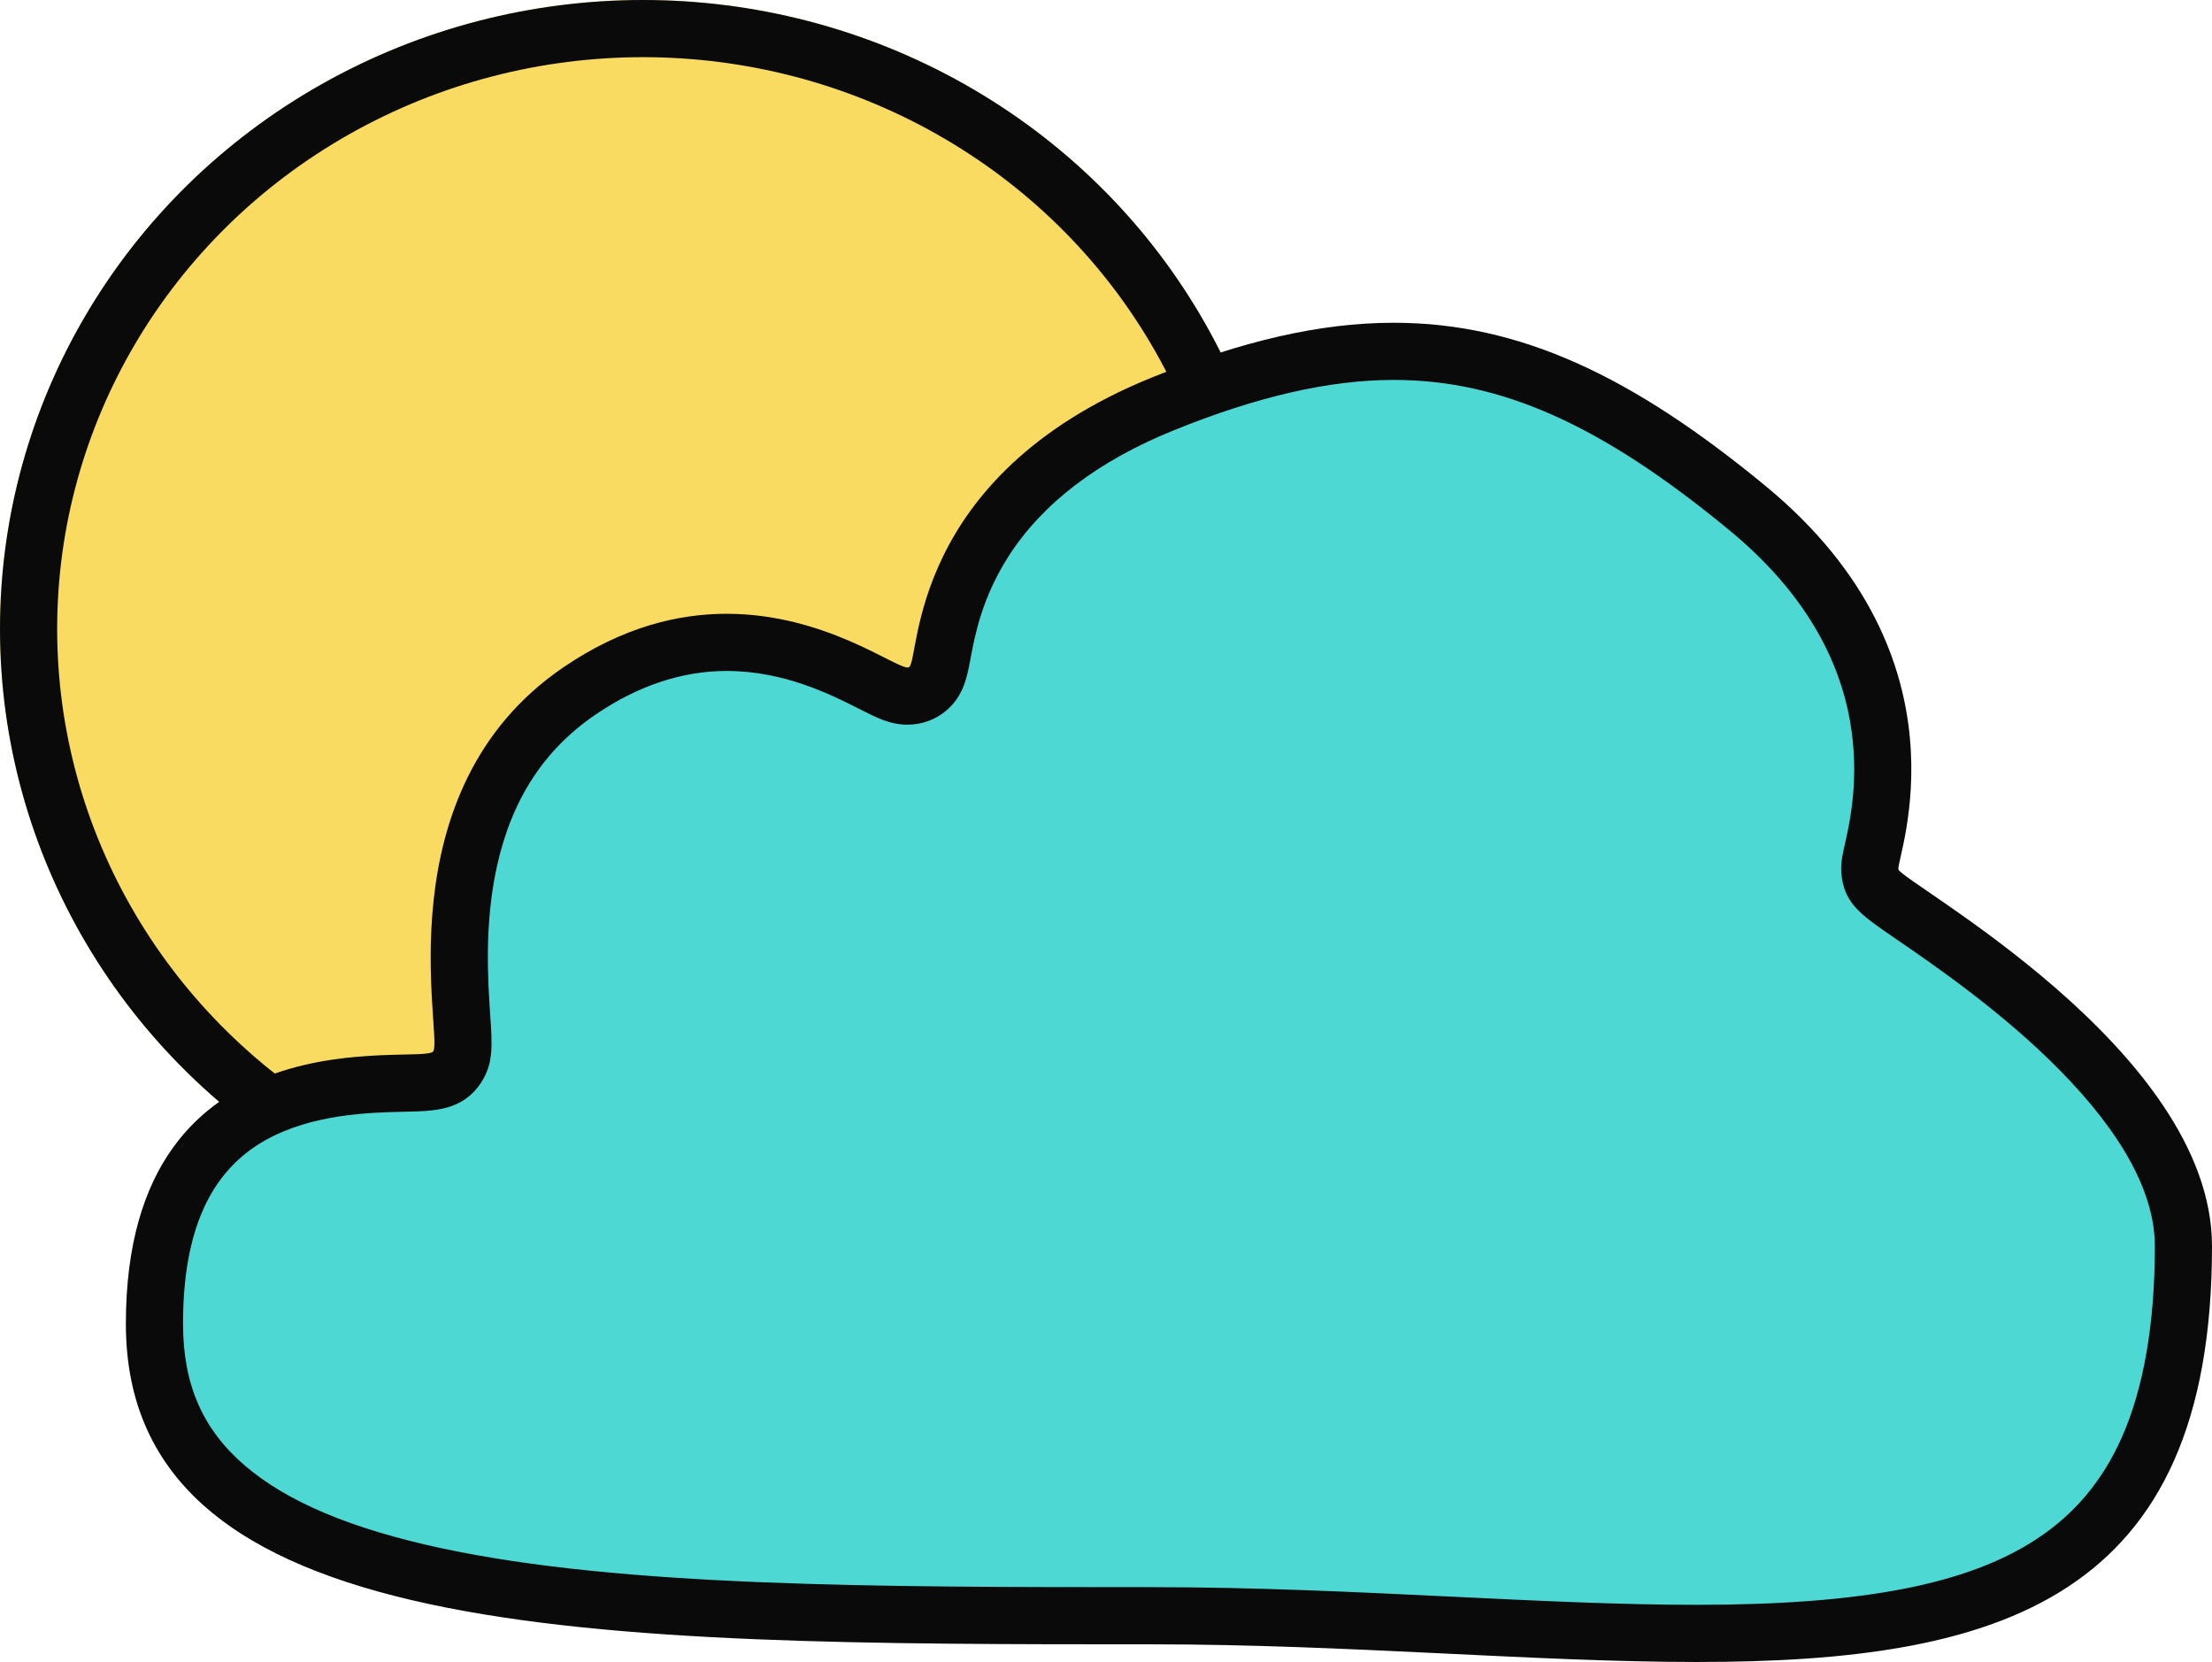 <svg id="Group_20" data-name="Group 20" xmlns="http://www.w3.org/2000/svg" width="77.398" height="58.141" viewBox="0 0 77.398 58.141">
  <g id="Ellipse_8" data-name="Ellipse 8" fill="#f9db62" stroke="#0a0a0a" stroke-width="2">
    <ellipse cx="22.5" cy="22" rx="22.5" ry="22" stroke="none"/>
    <ellipse cx="22.5" cy="22" rx="21.5" ry="21" fill="none"/>
  </g>
  <g id="Path_85" data-name="Path 85" transform="translate(5.311 11.465)" fill="#4dd8d3">
    <path d="M 54.059 45.676 C 51.38 45.676 48.5 45.537 45.452 45.39 C 42.078 45.227 38.589 45.058 34.995 45.058 C 25.413 45.058 16.362 45.058 9.914 43.671 C 6.603 42.959 4.211 41.942 2.601 40.56 C 0.913 39.112 0.093 37.242 0.093 34.845 C 0.093 32.876 0.438 31.235 1.117 29.967 C 1.665 28.947 2.449 28.141 3.449 27.571 C 5.327 26.501 7.534 26.454 8.853 26.426 C 9.774 26.407 10.329 26.395 10.681 25.868 C 10.937 25.484 10.91 25.087 10.845 24.128 C 10.678 21.66 10.287 15.883 14.978 12.697 C 16.629 11.576 18.357 11.007 20.115 11.007 C 22.372 11.007 24.215 11.941 25.205 12.443 C 25.77 12.729 26.081 12.886 26.445 12.886 C 26.445 12.886 26.445 12.886 26.445 12.886 C 26.704 12.886 26.953 12.797 27.146 12.635 C 27.486 12.35 27.555 11.977 27.66 11.412 C 27.97 9.75 28.792 5.335 35.371 2.666 C 38.424 1.428 41.069 0.826 43.457 0.826 C 47.471 0.826 51.172 2.466 55.834 6.31 C 58.386 8.415 59.924 10.861 60.405 13.581 C 60.79 15.757 60.386 17.541 60.213 18.303 C 60.132 18.661 60.088 18.859 60.125 19.098 C 60.204 19.605 60.473 19.79 61.606 20.566 C 64.199 22.343 71.087 27.063 71.087 32.13 C 71.087 34.98 70.669 37.366 69.846 39.223 C 69.091 40.924 67.996 42.229 66.497 43.212 C 65.103 44.127 63.359 44.764 61.166 45.161 C 59.226 45.513 56.968 45.676 54.059 45.676 Z" stroke="none"/>
    <path d="M 43.457 1.826 C 41.201 1.826 38.679 2.404 35.747 3.593 C 33.108 4.664 31.169 6.142 29.984 7.986 C 29.043 9.45 28.793 10.793 28.644 11.595 C 28.526 12.229 28.403 12.885 27.789 13.401 C 27.417 13.714 26.939 13.886 26.445 13.886 C 25.842 13.886 25.385 13.655 24.753 13.334 C 23.773 12.838 22.133 12.007 20.115 12.007 C 18.561 12.007 17.022 12.518 15.54 13.524 C 13.735 14.75 12.603 16.483 12.081 18.822 C 11.626 20.863 11.762 22.864 11.843 24.06 C 11.914 25.117 11.957 25.755 11.513 26.422 C 10.872 27.384 9.902 27.404 8.874 27.426 C 7.65 27.452 5.602 27.495 3.944 28.44 C 2.025 29.533 1.093 31.628 1.093 34.845 C 1.093 36.962 1.779 38.537 3.252 39.801 C 4.732 41.072 6.98 42.018 10.124 42.694 C 16.469 44.058 25.468 44.058 34.995 44.058 C 38.613 44.058 42.115 44.228 45.501 44.391 C 48.537 44.538 51.404 44.676 54.059 44.676 C 59.857 44.676 63.523 43.967 65.948 42.376 C 67.282 41.501 68.257 40.337 68.932 38.818 C 69.698 37.089 70.087 34.839 70.087 32.13 C 70.087 30.28 68.96 28.201 66.738 25.95 C 64.738 23.924 62.333 22.276 61.041 21.391 C 59.833 20.563 59.282 20.186 59.137 19.252 C 59.07 18.824 59.144 18.497 59.238 18.083 C 59.411 17.32 59.77 15.733 59.42 13.755 C 58.982 11.276 57.561 9.03 55.198 7.082 C 50.73 3.398 47.219 1.826 43.457 1.826 M 43.457 -0.174 C 47.889 -0.174 51.836 1.717 56.47 5.539 C 63.802 11.584 61.047 18.521 61.113 18.944 C 61.179 19.367 72.087 25.227 72.087 32.13 C 72.087 44.517 64.652 46.676 54.059 46.676 C 48.39 46.676 41.819 46.058 34.995 46.058 C 15.421 46.058 -0.907 46.038 -0.907 34.845 C -0.907 23.652 9.499 25.838 9.848 25.313 C 10.198 24.789 8.012 16.219 14.416 11.87 C 16.472 10.473 18.414 10.007 20.115 10.007 C 23.531 10.007 25.98 11.886 26.445 11.886 C 26.47 11.886 26.489 11.881 26.502 11.87 C 26.892 11.543 26.463 5.201 34.995 1.74 C 38.134 0.467 40.878 -0.174 43.457 -0.174 Z" stroke="none" fill="#0a0a0a"/>
  </g>
</svg>
